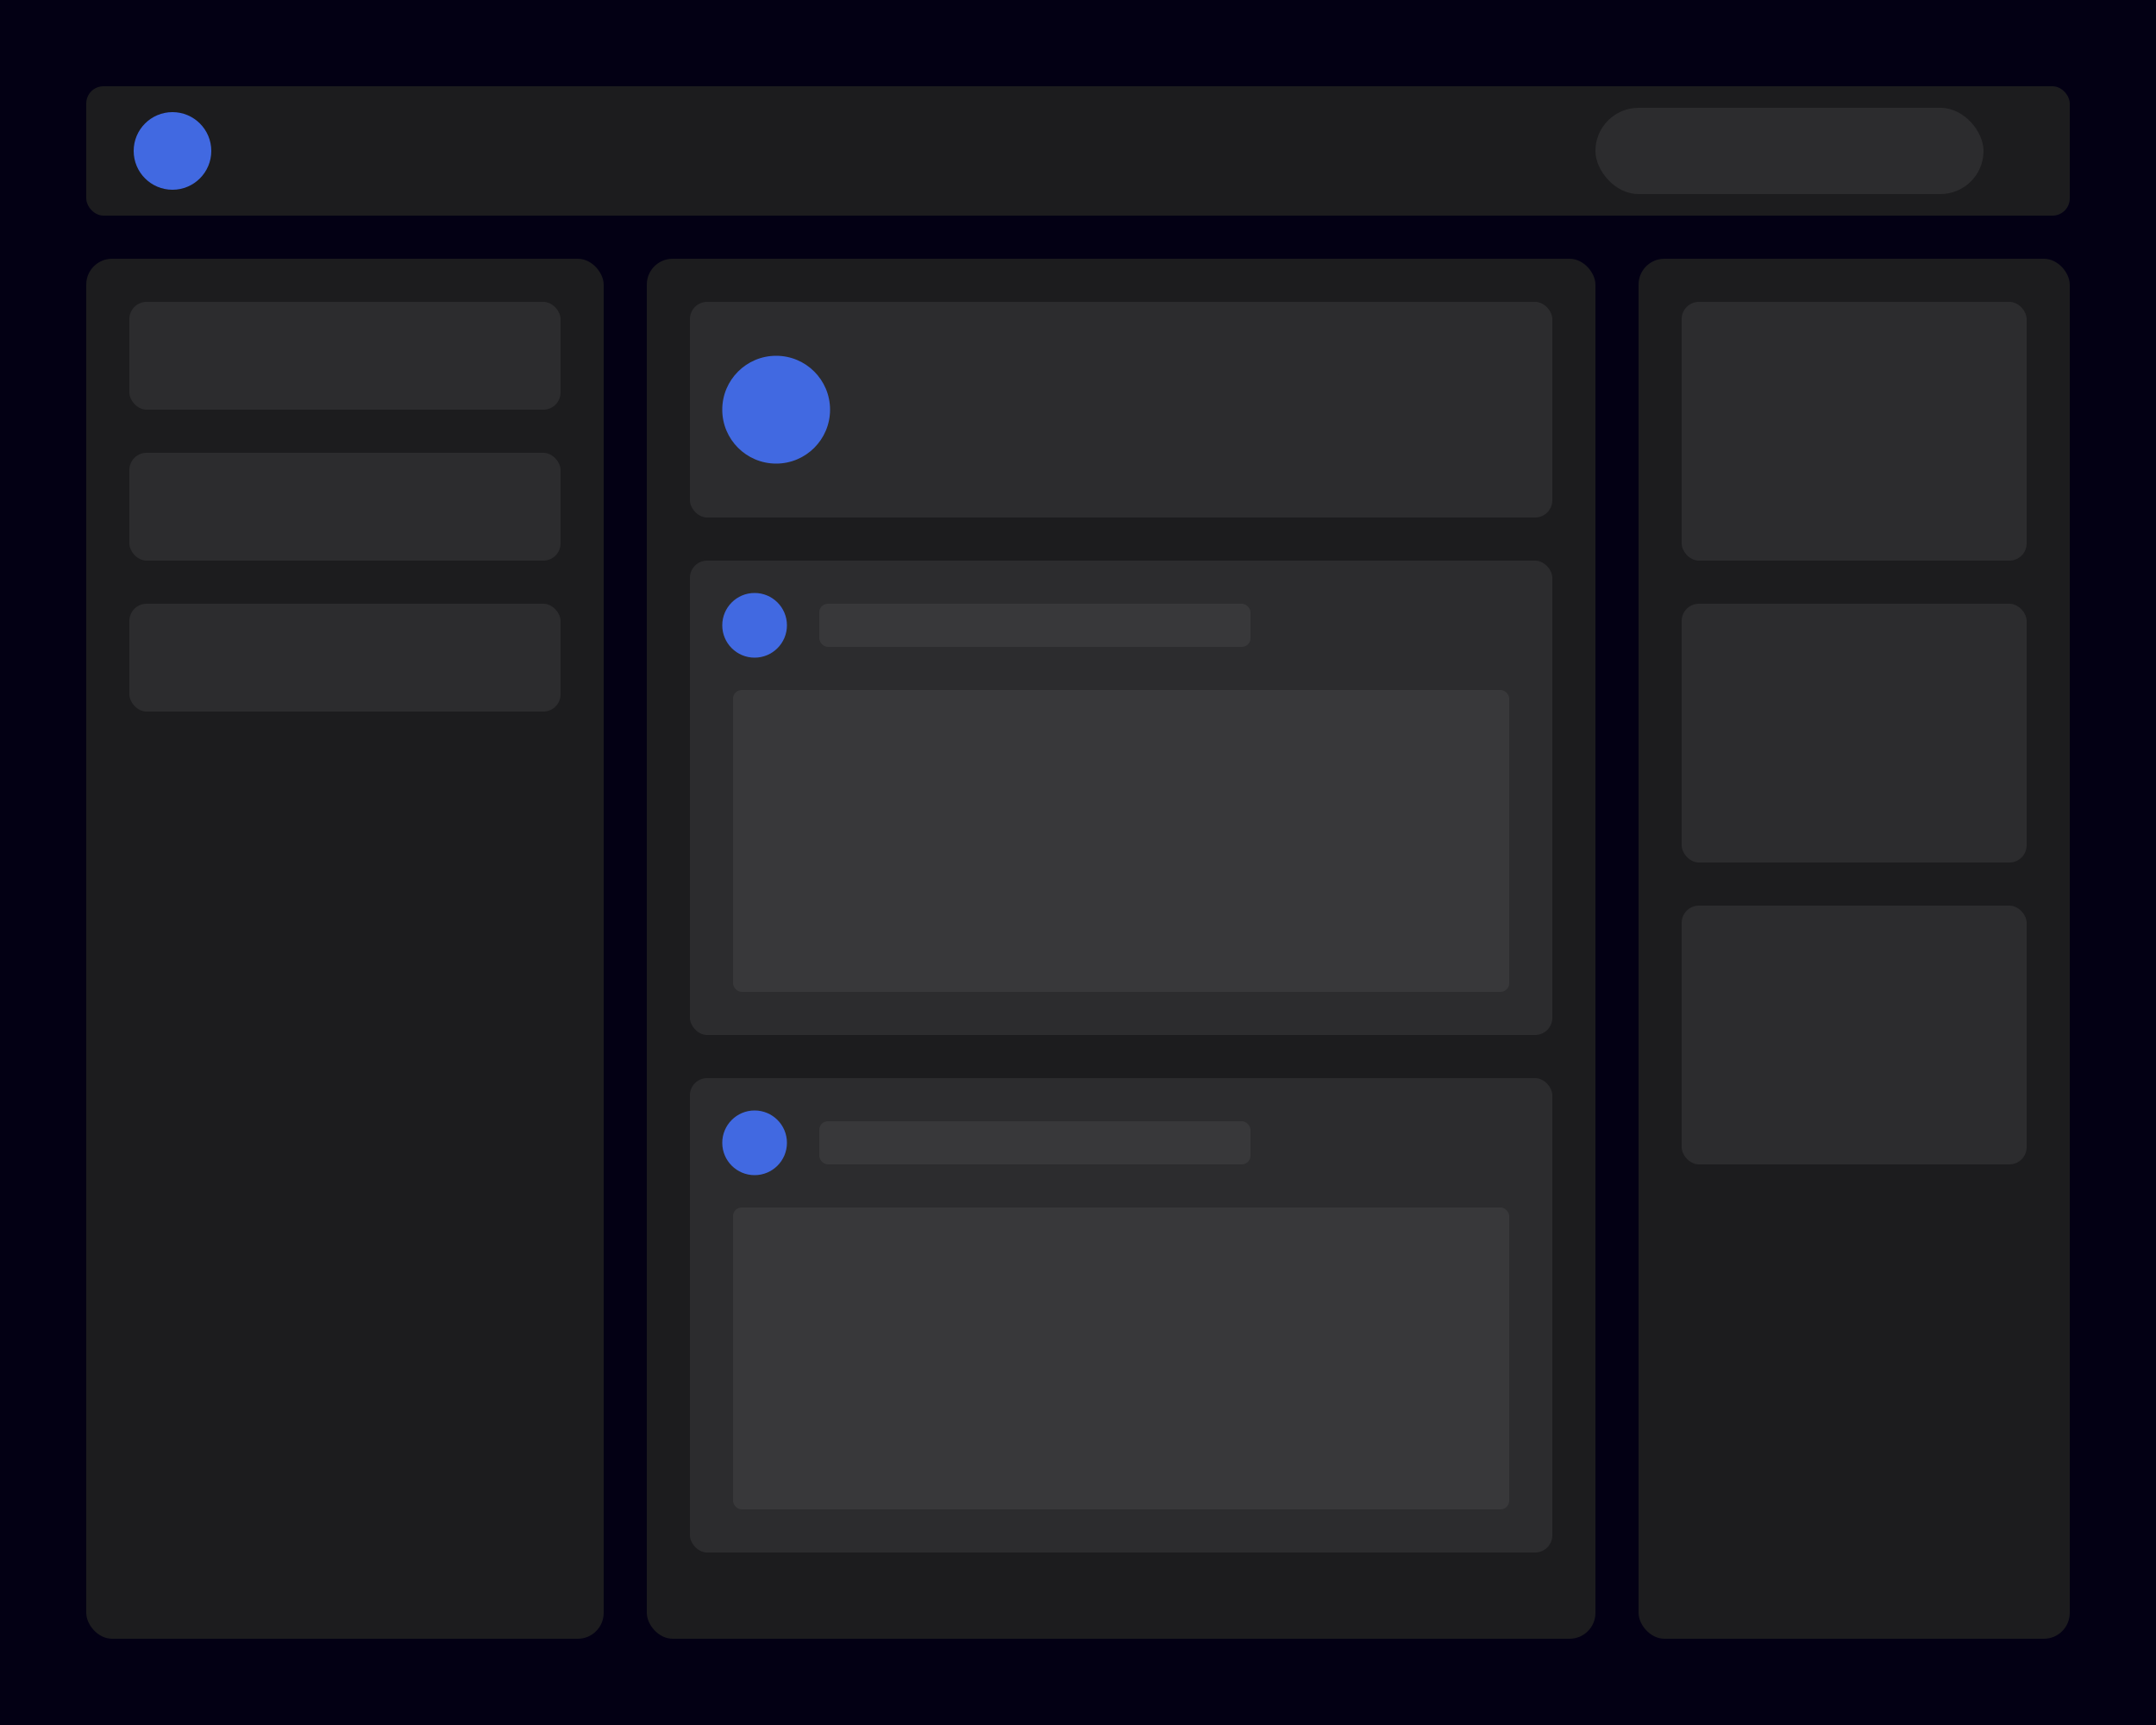 <?xml version="1.0" encoding="UTF-8"?>
<svg width="1000" height="800" viewBox="0 0 1000 800" fill="none" xmlns="http://www.w3.org/2000/svg">
  <!-- Background -->
  <rect width="1000" height="800" fill="#030014"/>
  
  <!-- Header -->
  <rect x="40" y="40" width="920" height="60" rx="8" fill="#1C1C1E"/>
  <circle cx="80" cy="70" r="18" fill="#4169E1"/>
  <rect x="740" y="50" width="180" height="40" rx="20" fill="#2C2C2E"/>
  
  <!-- Left Sidebar -->
  <rect x="40" y="120" width="240" height="640" rx="12" fill="#1C1C1E"/>
  <rect x="60" y="140" width="200" height="50" rx="8" fill="#2C2C2E"/>
  <rect x="60" y="210" width="200" height="50" rx="8" fill="#2C2C2E"/>
  <rect x="60" y="280" width="200" height="50" rx="8" fill="#2C2C2E"/>
  
  <!-- Main Feed -->
  <rect x="300" y="120" width="440" height="640" rx="12" fill="#1C1C1E"/>
  
  <!-- Story Bar -->
  <rect x="320" y="140" width="400" height="100" rx="8" fill="#2C2C2E"/>
  <circle cx="360" cy="190" r="25" fill="#4169E1"/>
  <circle cx="430" cy="190" r="25" fill="#2C2C2E"/>
  <circle cx="500" cy="190" r="25" fill="#2C2C2E"/>
  <circle cx="570" cy="190" r="25" fill="#2C2C2E"/>
  <circle cx="640" cy="190" r="25" fill="#2C2C2E"/>
  
  <!-- Posts -->
  <rect x="320" y="260" width="400" height="220" rx="8" fill="#2C2C2E"/>
  <circle cx="350" cy="290" r="15" fill="#4169E1"/>
  <rect x="380" y="280" width="200" height="20" rx="4" fill="#38383A"/>
  <rect x="340" y="320" width="360" height="140" rx="4" fill="#38383A"/>
  
  <rect x="320" y="500" width="400" height="220" rx="8" fill="#2C2C2E"/>
  <circle cx="350" cy="530" r="15" fill="#4169E1"/>
  <rect x="380" y="520" width="200" height="20" rx="4" fill="#38383A"/>
  <rect x="340" y="560" width="360" height="140" rx="4" fill="#38383A"/>
  
  <!-- Right Sidebar -->
  <rect x="760" y="120" width="200" height="640" rx="12" fill="#1C1C1E"/>
  <rect x="780" y="140" width="160" height="120" rx="8" fill="#2C2C2E"/>
  <rect x="780" y="280" width="160" height="120" rx="8" fill="#2C2C2E"/>
  <rect x="780" y="420" width="160" height="120" rx="8" fill="#2C2C2E"/>
</svg> 